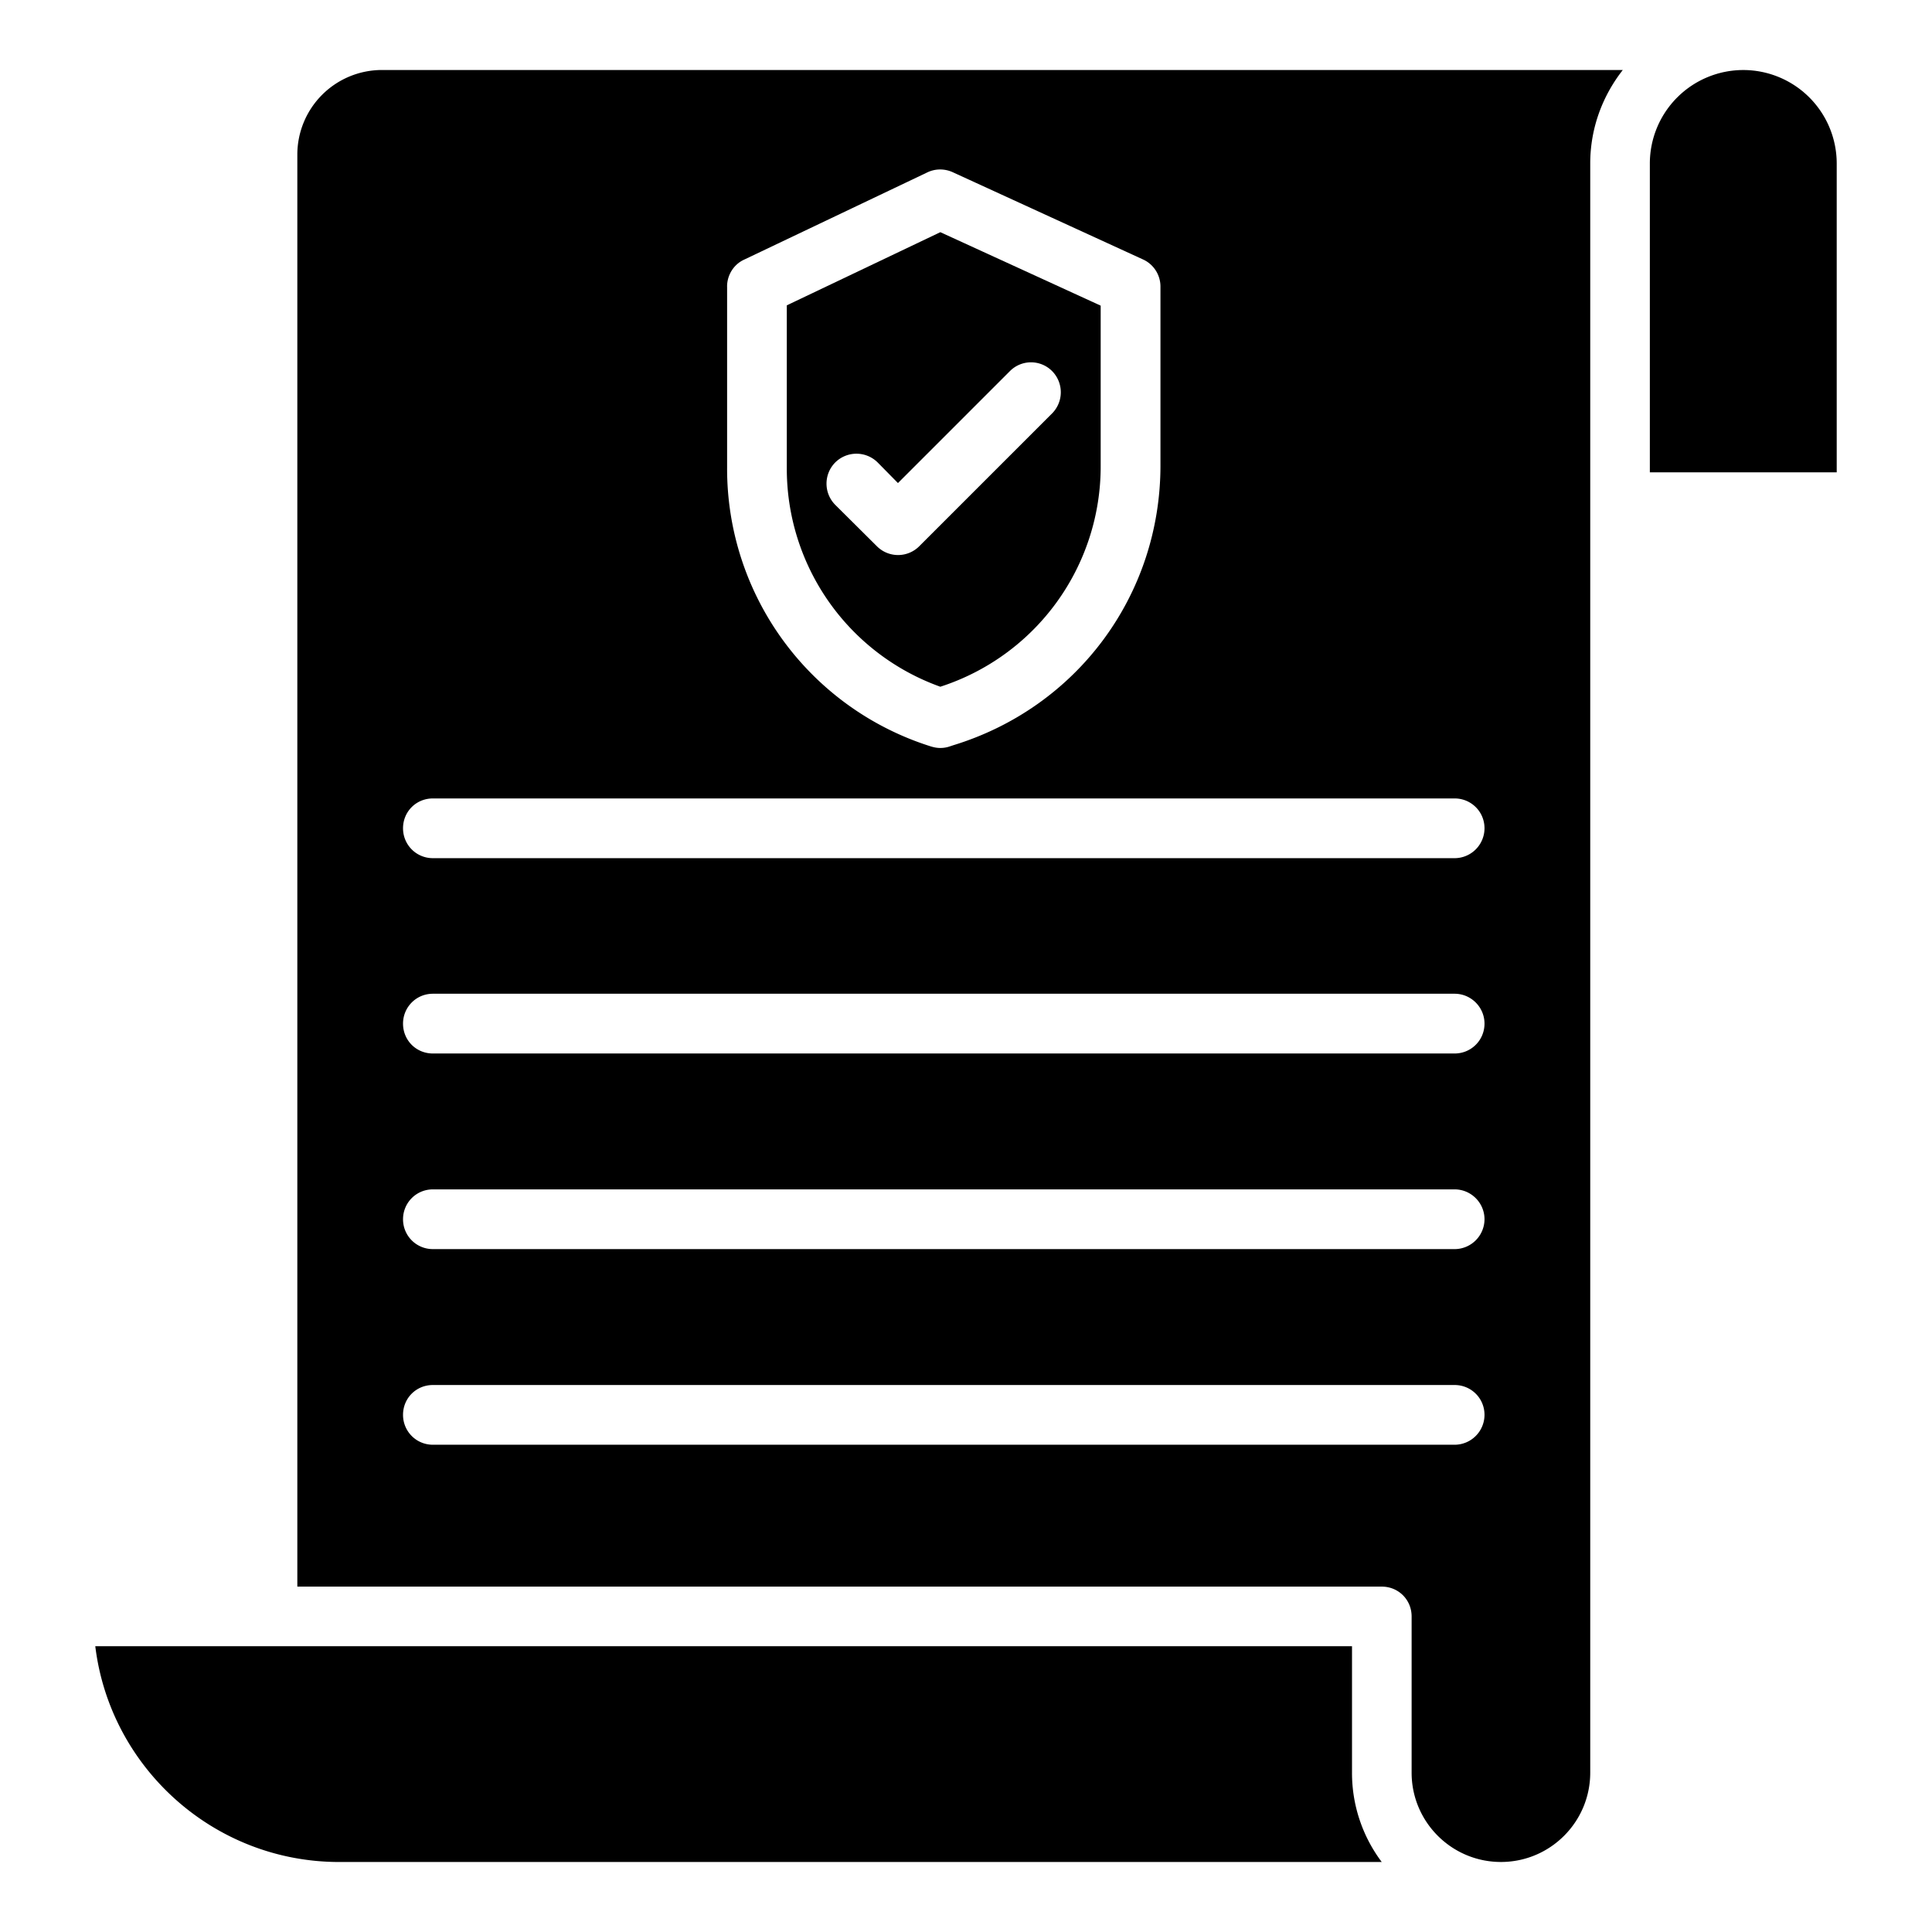 <svg height="100" width="100" xmlns="http://www.w3.org/2000/svg" viewBox="0 0 69 69">
    <path d="M62.26 2.501a3.34 3.34 0 0 0-3.337 3.337V16.87h6.674V5.838a3.34 3.34 0 0 0-3.337-3.337zM48.286 58.793H3.403c.528 4.336 4.233 7.707 8.71 7.707h37.235a5.29 5.29 0 0 1-1.062-3.185v-4.522zM33.584 8.292 28.1 10.905v5.803a8.271 8.271 0 0 0 5.483 7.818 8.267 8.267 0 0 0 5.727-7.904v-5.706l-5.727-2.624zm3.989 6.474-4.747 4.747a1.068 1.068 0 0 1-1.504 0L29.83 18.03a1.075 1.075 0 0 1 0-1.514 1.075 1.075 0 0 1 1.515 0l.725.736 4-4a1.062 1.062 0 0 1 1.504 0 1.075 1.075 0 0 1 0 1.514z"/>
    <path d="M13.637 2.5a3.023 3.023 0 0 0-3.018 3.019v51.146h38.73c.597 0 1.066.469 1.066 1.066v5.579c0 1.76 1.43 3.189 3.19 3.189s3.189-1.43 3.189-3.19V5.84c0-1.259.437-2.411 1.162-3.339H13.637zm12.33 7.733c0-.405.235-.79.609-.96l6.538-3.114c.288-.14.619-.14.907-.011l6.794 3.115c.384.17.63.554.63.97v6.39c0 4.629-2.976 8.64-7.403 9.994l-.16.053a1.03 1.03 0 0 1-.31.043c-.106 0-.212-.021-.32-.053a10.396 10.396 0 0 1-7.284-9.952v-6.475zm25.984 41.365h-36.49c-.597 0-1.067-.48-1.067-1.067 0-.597.47-1.066 1.067-1.066h36.49c.587 0 1.067.469 1.067 1.066a1.07 1.07 0 0 1-1.067 1.067zm0-6.987h-36.49c-.597 0-1.067-.48-1.067-1.066 0-.587.47-1.067 1.067-1.067h36.49c.587 0 1.067.48 1.067 1.067a1.07 1.07 0 0 1-1.067 1.066zm0-6.986h-36.49c-.597 0-1.067-.47-1.067-1.067 0-.587.47-1.067 1.067-1.067h36.49c.587 0 1.067.48 1.067 1.067 0 .597-.48 1.067-1.067 1.067zm0-6.976h-36.49c-.597 0-1.067-.48-1.067-1.067 0-.597.47-1.066 1.067-1.066h36.49c.587 0 1.067.469 1.067 1.066a1.07 1.07 0 0 1-1.067 1.067z"/>
</svg>
